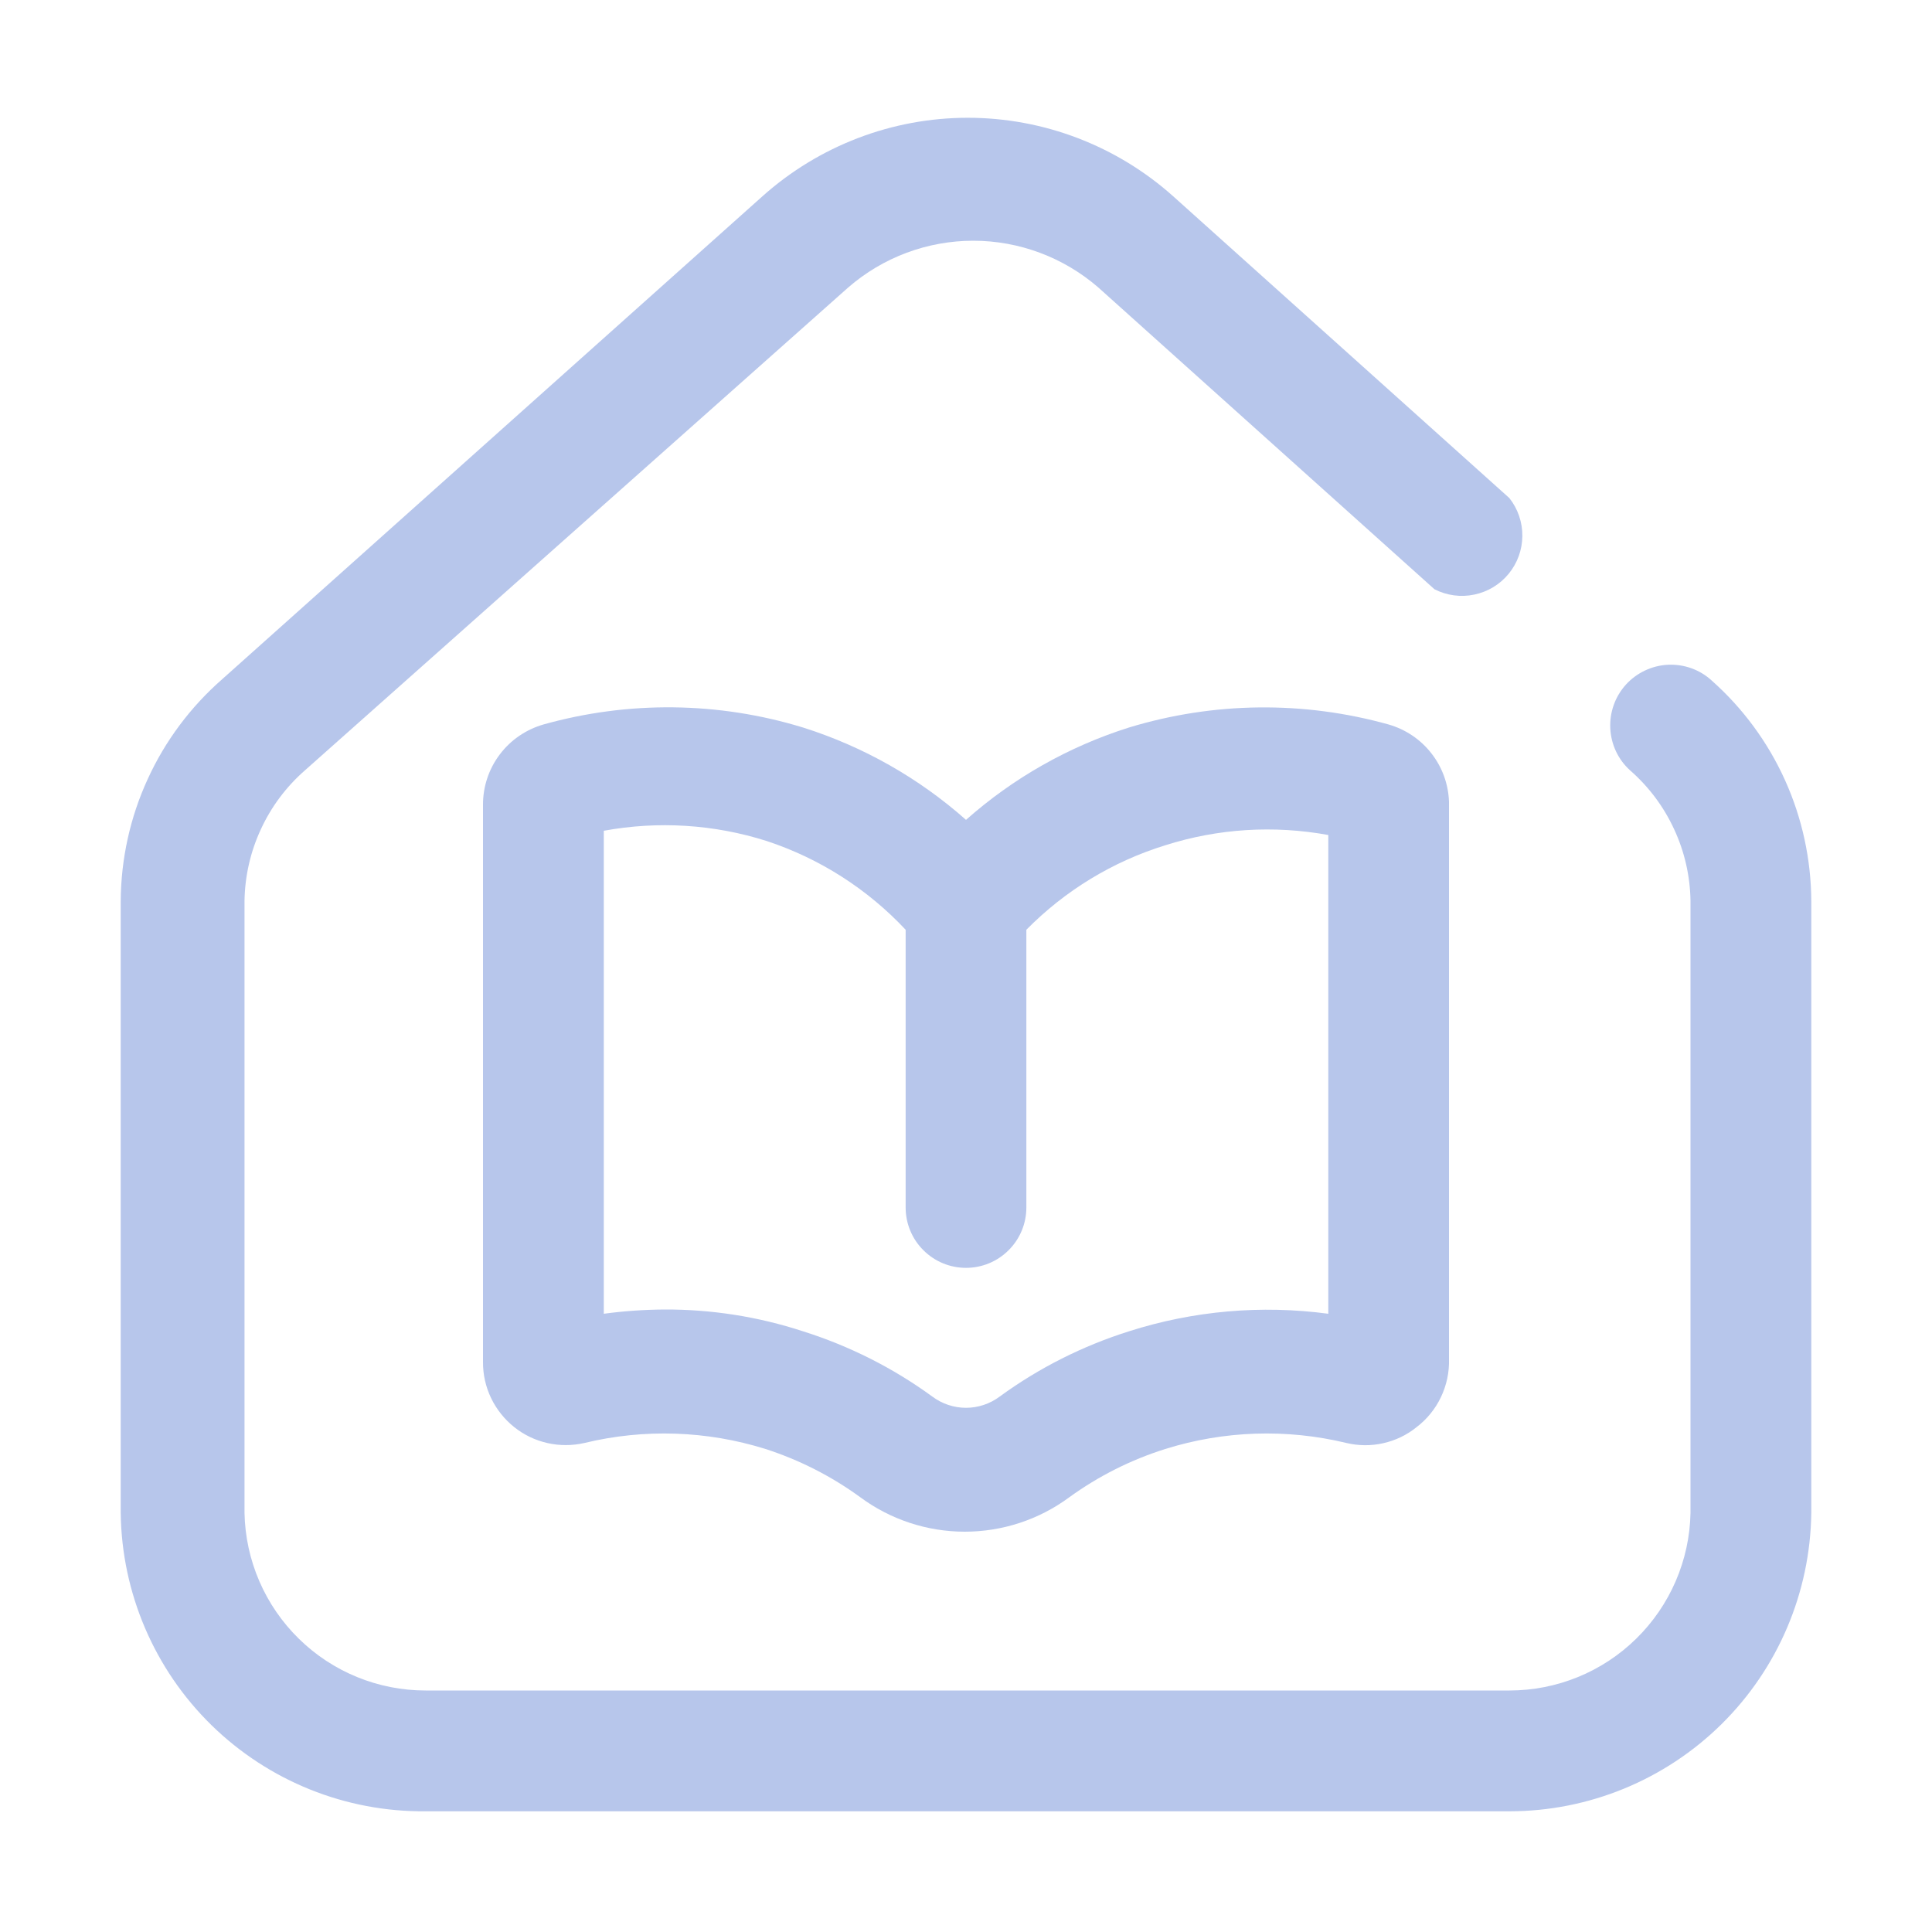 <svg width="25" height="25" viewBox="0 0 25 25" fill="none" xmlns="http://www.w3.org/2000/svg">
<path d="M22.148 8.805C22.072 8.735 21.983 8.682 21.886 8.647C21.788 8.612 21.685 8.597 21.582 8.602C21.479 8.607 21.378 8.633 21.285 8.677C21.192 8.721 21.108 8.783 21.039 8.859C20.97 8.936 20.916 9.025 20.882 9.122C20.847 9.219 20.832 9.322 20.837 9.425C20.842 9.528 20.867 9.629 20.911 9.723C20.955 9.816 21.017 9.9 21.094 9.969C21.335 10.18 21.529 10.439 21.663 10.73C21.798 11.02 21.87 11.336 21.875 11.656V19.578C21.863 20.192 21.61 20.776 21.172 21.205C20.734 21.635 20.145 21.875 19.531 21.875H5.508C4.894 21.875 4.305 21.635 3.867 21.205C3.429 20.776 3.176 20.192 3.164 19.578V11.656C3.169 11.336 3.241 11.02 3.376 10.73C3.51 10.439 3.704 10.18 3.945 9.969L10.977 3.719C11.425 3.33 12 3.115 12.594 3.115C13.188 3.115 13.762 3.33 14.211 3.719L18.562 7.625C18.721 7.706 18.903 7.731 19.077 7.694C19.252 7.658 19.409 7.563 19.522 7.425C19.635 7.287 19.698 7.115 19.699 6.937C19.701 6.759 19.642 6.585 19.531 6.445L15.18 2.539C14.449 1.886 13.504 1.524 12.523 1.524C11.543 1.524 10.598 1.886 9.867 2.539L2.875 8.789C2.466 9.147 2.137 9.587 1.911 10.082C1.684 10.576 1.566 11.113 1.562 11.656V19.578C1.575 20.613 1.997 21.6 2.737 22.324C3.477 23.047 4.473 23.448 5.508 23.438H19.531C20.559 23.438 21.546 23.032 22.277 22.31C23.008 21.588 23.425 20.606 23.438 19.578V11.656C23.435 11.117 23.319 10.584 23.097 10.093C22.875 9.602 22.552 9.163 22.148 8.805Z" fill="#B7C6EB"/>
<path d="M14.609 9.414C13.83 9.66 13.111 10.067 12.5 10.609C11.889 10.067 11.17 9.66 10.391 9.414C9.298 9.079 8.132 9.066 7.031 9.375C6.806 9.44 6.607 9.576 6.466 9.764C6.325 9.951 6.249 10.18 6.25 10.414V17.625C6.249 17.787 6.285 17.946 6.355 18.092C6.425 18.237 6.527 18.365 6.653 18.466C6.779 18.567 6.927 18.638 7.084 18.673C7.242 18.709 7.405 18.708 7.563 18.672C8.336 18.485 9.147 18.512 9.906 18.75C10.346 18.892 10.76 19.103 11.133 19.375C11.524 19.664 11.998 19.82 12.484 19.82C12.971 19.82 13.445 19.664 13.836 19.375C14.214 19.101 14.633 18.89 15.078 18.75C15.838 18.512 16.648 18.485 17.422 18.672C17.578 18.709 17.741 18.711 17.899 18.675C18.056 18.64 18.203 18.57 18.328 18.469C18.464 18.366 18.573 18.232 18.646 18.078C18.719 17.925 18.755 17.756 18.75 17.586V10.375C18.742 10.147 18.663 9.928 18.522 9.748C18.382 9.568 18.188 9.438 17.969 9.375C16.868 9.067 15.703 9.081 14.609 9.414ZM17.188 17C16.322 16.884 15.441 16.961 14.609 17.227C14.01 17.416 13.445 17.7 12.938 18.07C12.812 18.165 12.658 18.217 12.5 18.217C12.342 18.217 12.189 18.165 12.062 18.07C11.555 17.7 10.99 17.416 10.391 17.227C9.811 17.037 9.204 16.942 8.594 16.945C8.332 16.947 8.072 16.965 7.813 17V10.75C8.516 10.621 9.24 10.666 9.922 10.883C10.607 11.109 11.225 11.504 11.719 12.031V15.625C11.719 15.832 11.801 16.031 11.948 16.177C12.094 16.324 12.293 16.406 12.5 16.406C12.707 16.406 12.906 16.324 13.052 16.177C13.199 16.031 13.281 15.832 13.281 15.625V12.031C13.781 11.524 14.398 11.148 15.078 10.938C15.76 10.721 16.484 10.676 17.188 10.805V17Z" fill="#B7C6EB"/>
</svg>
